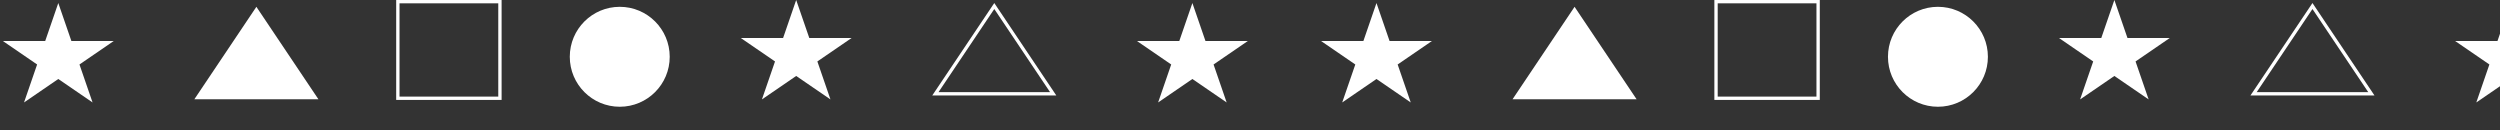 <svg width="3300" height="172" viewBox="0 0 3300 172" fill="none" xmlns="http://www.w3.org/2000/svg">
<rect x="0" y="0" width="3300" height="172" fill="#333333" stroke="none"/>
<g clip-path="url(#clip0_52_19)">
<path d="M2790.97 0L2808.25 50.131H2864.15L2818.92 81.113L2836.2 131.243L2790.97 100.261L2745.74 131.243L2763.02 81.113L2717.79 50.131H2773.7L2790.97 0Z" fill="white"/>
<rect x="2265.16" y="2.198" width="134.759" height="127.511" stroke="white" stroke-width="4.397"/>
<path d="M2078.43 9L2160.3 131.015H1996.56L2078.43 9Z" fill="white"/>
<circle cx="2558.07" cy="74.954" r="65.954" fill="white"/>
<path d="M2974.71 123.817L3052.45 7.946L3130.2 123.817H2974.71Z" stroke="white" stroke-width="4.397"/>
<path d="M1816.95 4L1834.22 54.131H1890.13L1844.9 85.113L1862.17 135.243L1816.95 104.261L1771.72 135.243L1788.99 85.113L1743.77 54.131H1799.67L1816.95 4Z" fill="white"/>
<path d="M3313.95 4L3331.22 54.131H3387.13L3341.9 85.113L3359.17 135.243L3313.95 104.261L3268.72 135.243L3285.99 85.113L3240.77 54.131H3296.67L3313.95 4Z" fill="white"/>
</g>
<path d="M1050.97 0L1068.25 50.131H1124.15L1078.92 81.113L1096.2 131.243L1050.97 100.261L1005.74 131.243L1023.02 81.113L977.791 50.131H1033.7L1050.97 0Z" fill="white"/>
<rect x="525.159" y="2.198" width="134.759" height="127.511" stroke="white" stroke-width="4.397"/>
<path d="M338.427 9L420.296 131.015H256.558L338.427 9Z" fill="white"/>
<circle cx="818.071" cy="74.954" r="65.954" fill="white"/>
<path d="M1234.71 123.817L1312.45 7.946L1390.2 123.817H1234.71Z" stroke="white" stroke-width="4.397"/>
<path d="M76.947 4L94.222 54.131H150.127L104.899 85.113L122.175 135.243L76.947 104.261L31.718 135.243L48.994 85.113L3.766 54.131H59.671L76.947 4Z" fill="white"/>
<path d="M1573.95 4L1591.22 54.131H1647.13L1601.9 85.113L1619.17 135.243L1573.95 104.261L1528.72 135.243L1545.99 85.113L1500.77 54.131H1556.67L1573.95 4Z" fill="white"/>
<defs>
<clipPath id="clip0_52_19">
<rect width="1560" height="172" fill="white" transform="translate(1740)"/>
</clipPath>
</defs>
</svg>

